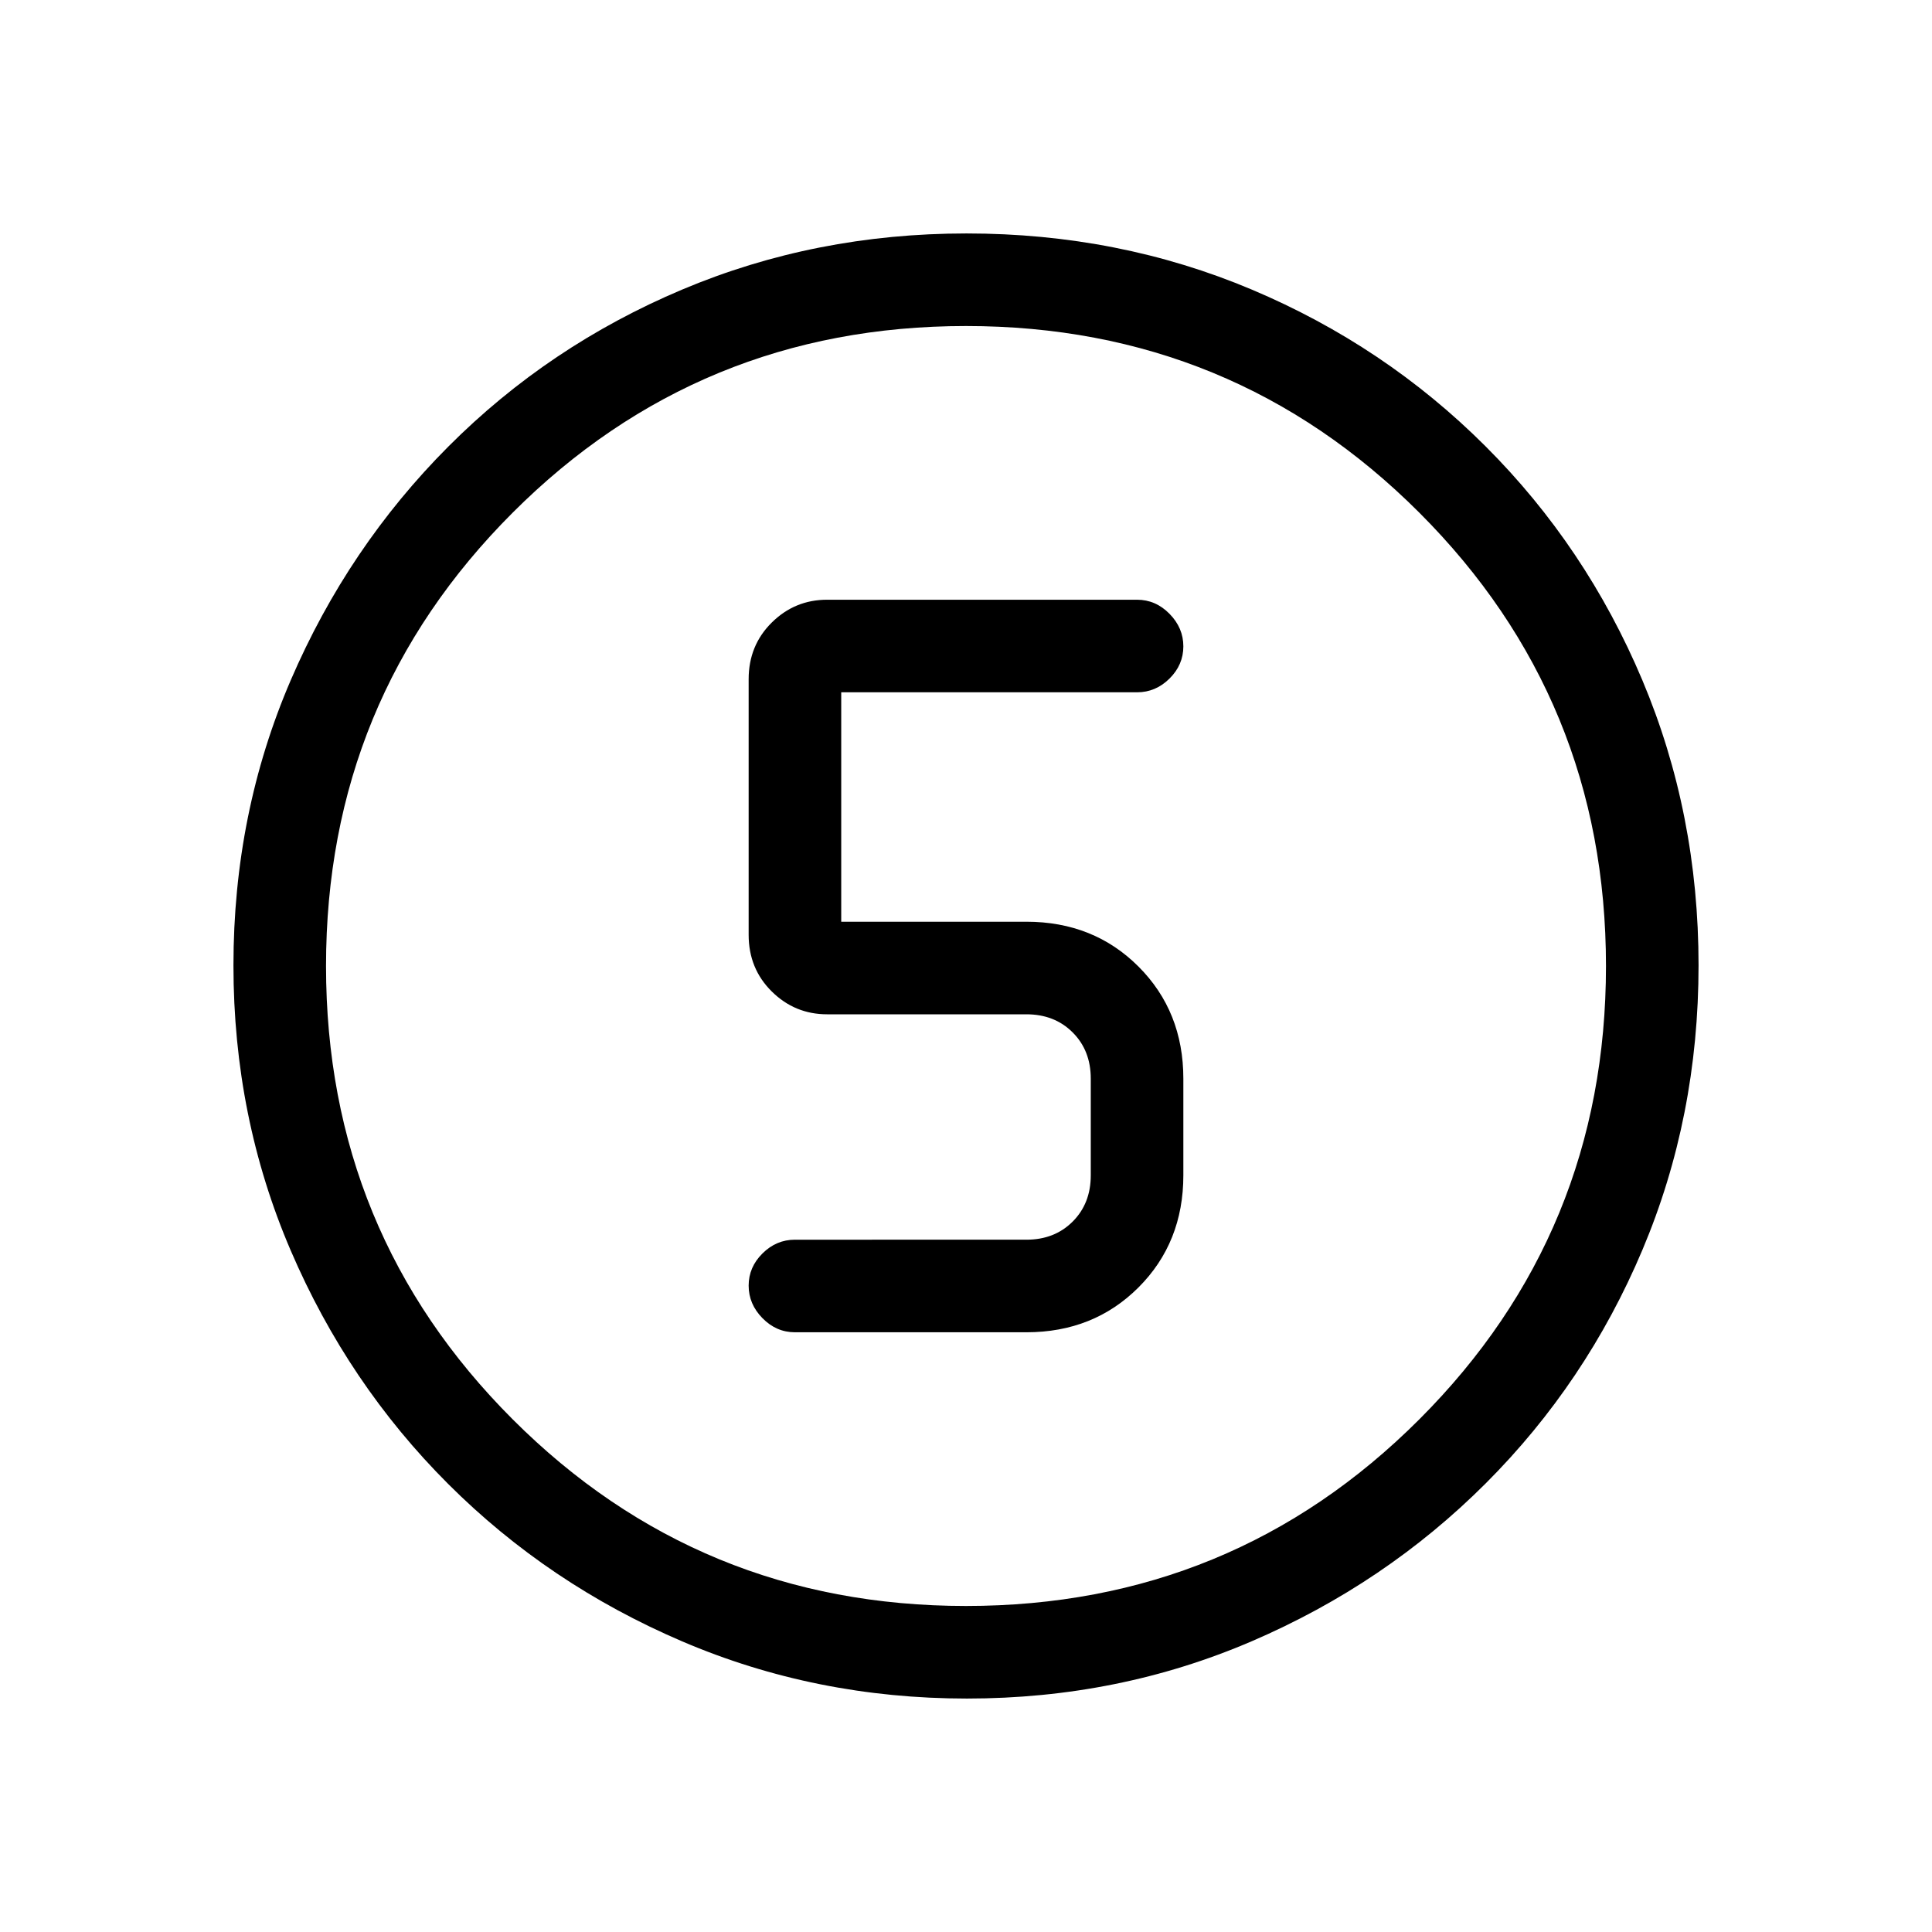 <svg xmlns="http://www.w3.org/2000/svg" height="20" viewBox="0 96 960 960" width="20"><path d="M480.45 940q-75.09 0-141.488-28.411-66.399-28.412-116.234-78.188-49.836-49.777-78.282-116.053Q116 651.071 116 575.716q0-75.612 28.47-141.736 28.471-66.123 78.348-116.126 49.878-50.002 116.052-77.928Q405.045 212 480.284 212q75.602 0 141.718 27.891 66.115 27.892 116.13 77.848 50.016 49.957 77.942 116.243Q844 500.268 844 575.634q0 75.366-27.891 141.424-27.892 66.059-77.835 115.996-49.943 49.936-116.211 78.441Q555.795 940 480.45 940Zm-.45-46q132.513 0 225.256-92.744Q798 708.513 798 576t-92.744-225.256Q612.513 258 480 258t-225.256 92.744Q162 443.487 162 576t92.744 225.256Q347.487 894 480 894Zm0-318Zm-85 182h115q33.425 0 55.713-22.287Q588 713.425 588 680v-48q0-33.425-22.287-55.713Q543.425 554 510 554h-92V440h147q9.25 0 16.125-6.825 6.875-6.824 6.875-16Q588 408 581.125 401T565 394H411q-16.05 0-27.525 11.35Q372 416.7 372 433.495v127.01q0 16.795 11.475 28.145Q394.95 600 411 600h99q14 0 23 9t9 23v48q0 14-9 23t-23 9H395q-9.25 0-16.125 6.825-6.875 6.824-6.875 16Q372 744 378.875 751T395 758Z"/></svg>